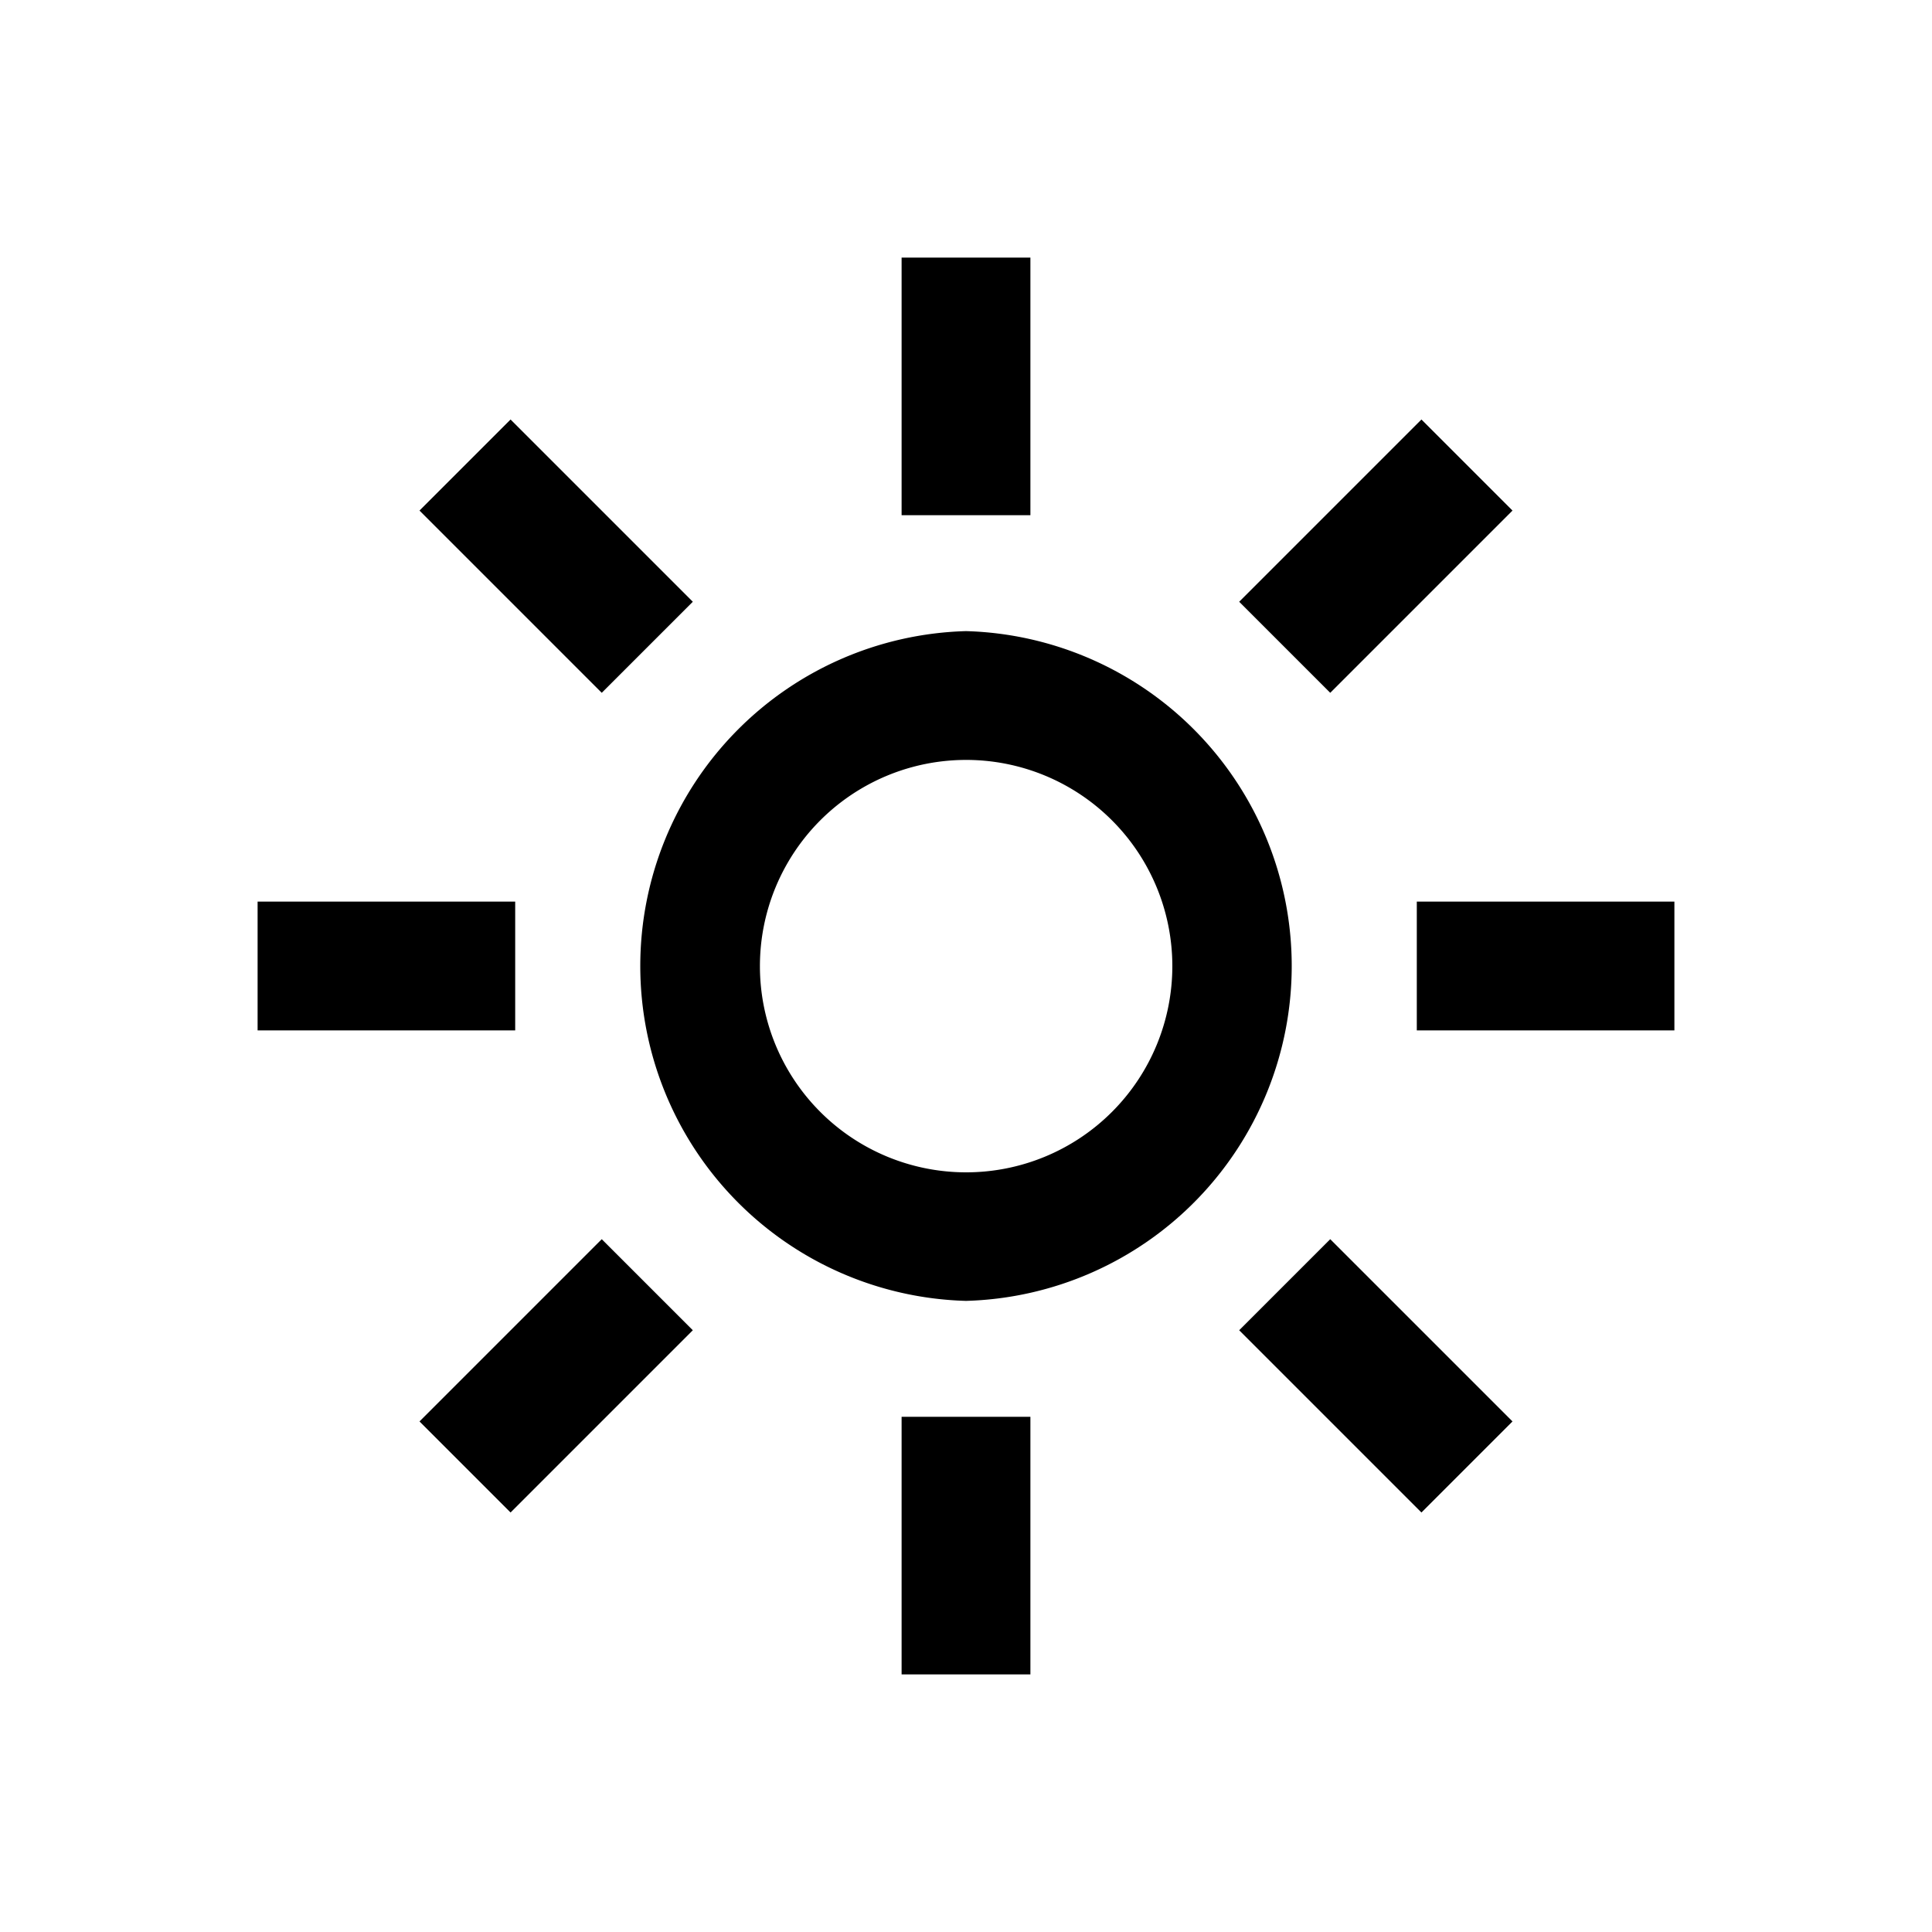 <svg xmlns="http://www.w3.org/2000/svg" fill="currentColor" viewBox="0 0 15 15"><path d="M7.5 4.9a2.601 2.601 0 0 1 0 5.2 2.601 2.601 0 0 1 0-5.2m0 1a1.6 1.6 0 1 0 .002 3.202A1.6 1.6 0 0 0 7.5 5.9M7 2h1v2H7zm3.328 3.379-.707-.707 1.415-1.415.707.707zM11 8V7h2v1zm-1.379 2.328.707-.707 1.415 1.415-.707.707zM7 11h1v2H7zm-3.036.743-.707-.707 1.415-1.415.707.707zM2 8V7h2v1zm1.257-4.036.707-.707 1.415 1.415-.707.707z"/></svg>